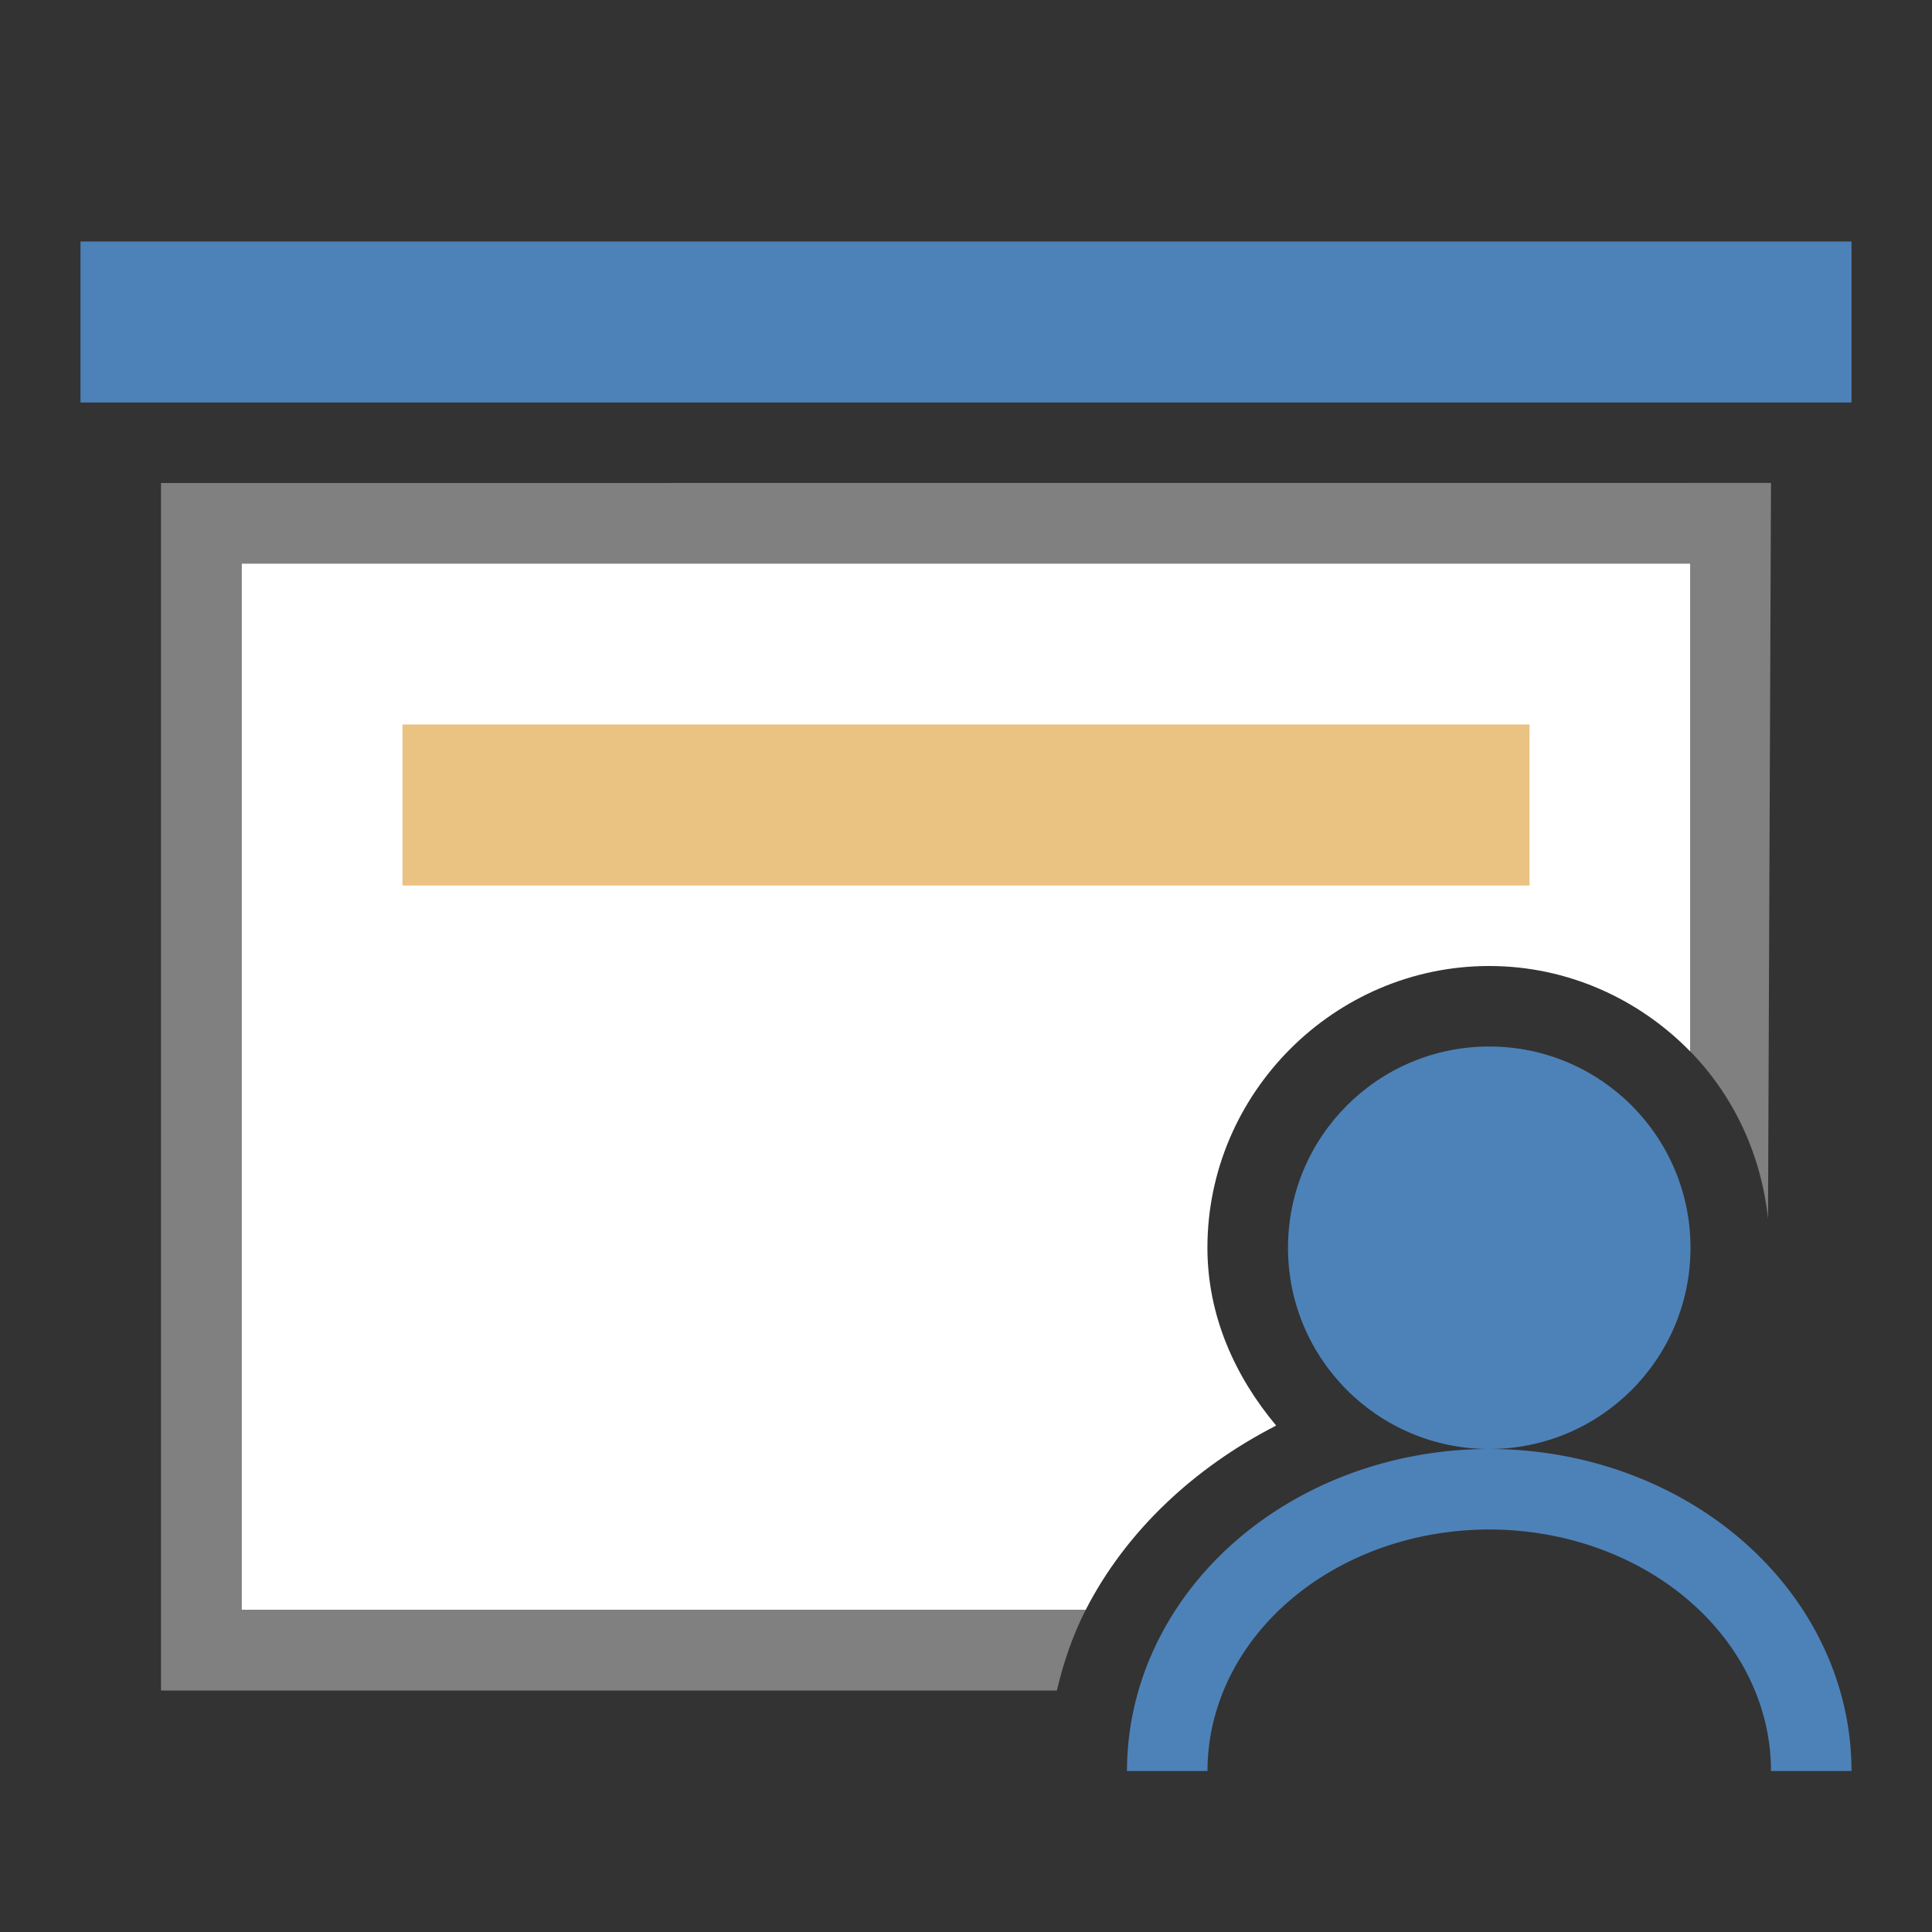 <svg viewBox="0 0 24 24" xmlns="http://www.w3.org/2000/svg"><rect x="0" y="0" width="24" height="24" fill="#333333" stroke="none"/><path d="m3 7v13h10.486c.499-.975 1.344-1.767 2.367-2.291-.509-.608-.854-1.361-.854-2.209 0-1.921 1.579-3.5 3.5-3.5.977 0 1.863.411 2.5 1.064v-6.064z" fill="#fff"/><path d="m2 6v15h11.129c.082-.35.197-.686.357-1h-10.486v-13h18v6.064c.536.55.879 1.277.963 2.078l.037-9.143z" fill="#808080"/><path d="m1 3h22v2h-22z" fill="#4d82b8"/><path d="m5 9h14v2h-14z" fill="#eac282"/><g fill="#4d82b8"><circle cx="18.5" cy="15.5" r="2.5"/><path d="m18.5 18a4.5 4 0 0 0 -4.5 4h1a3.5 3 0 0 1 3.5-3 3.5 3 0 0 1 3.5 3h1a4.5 4 0 0 0 -4.5-4z"/></g></svg>